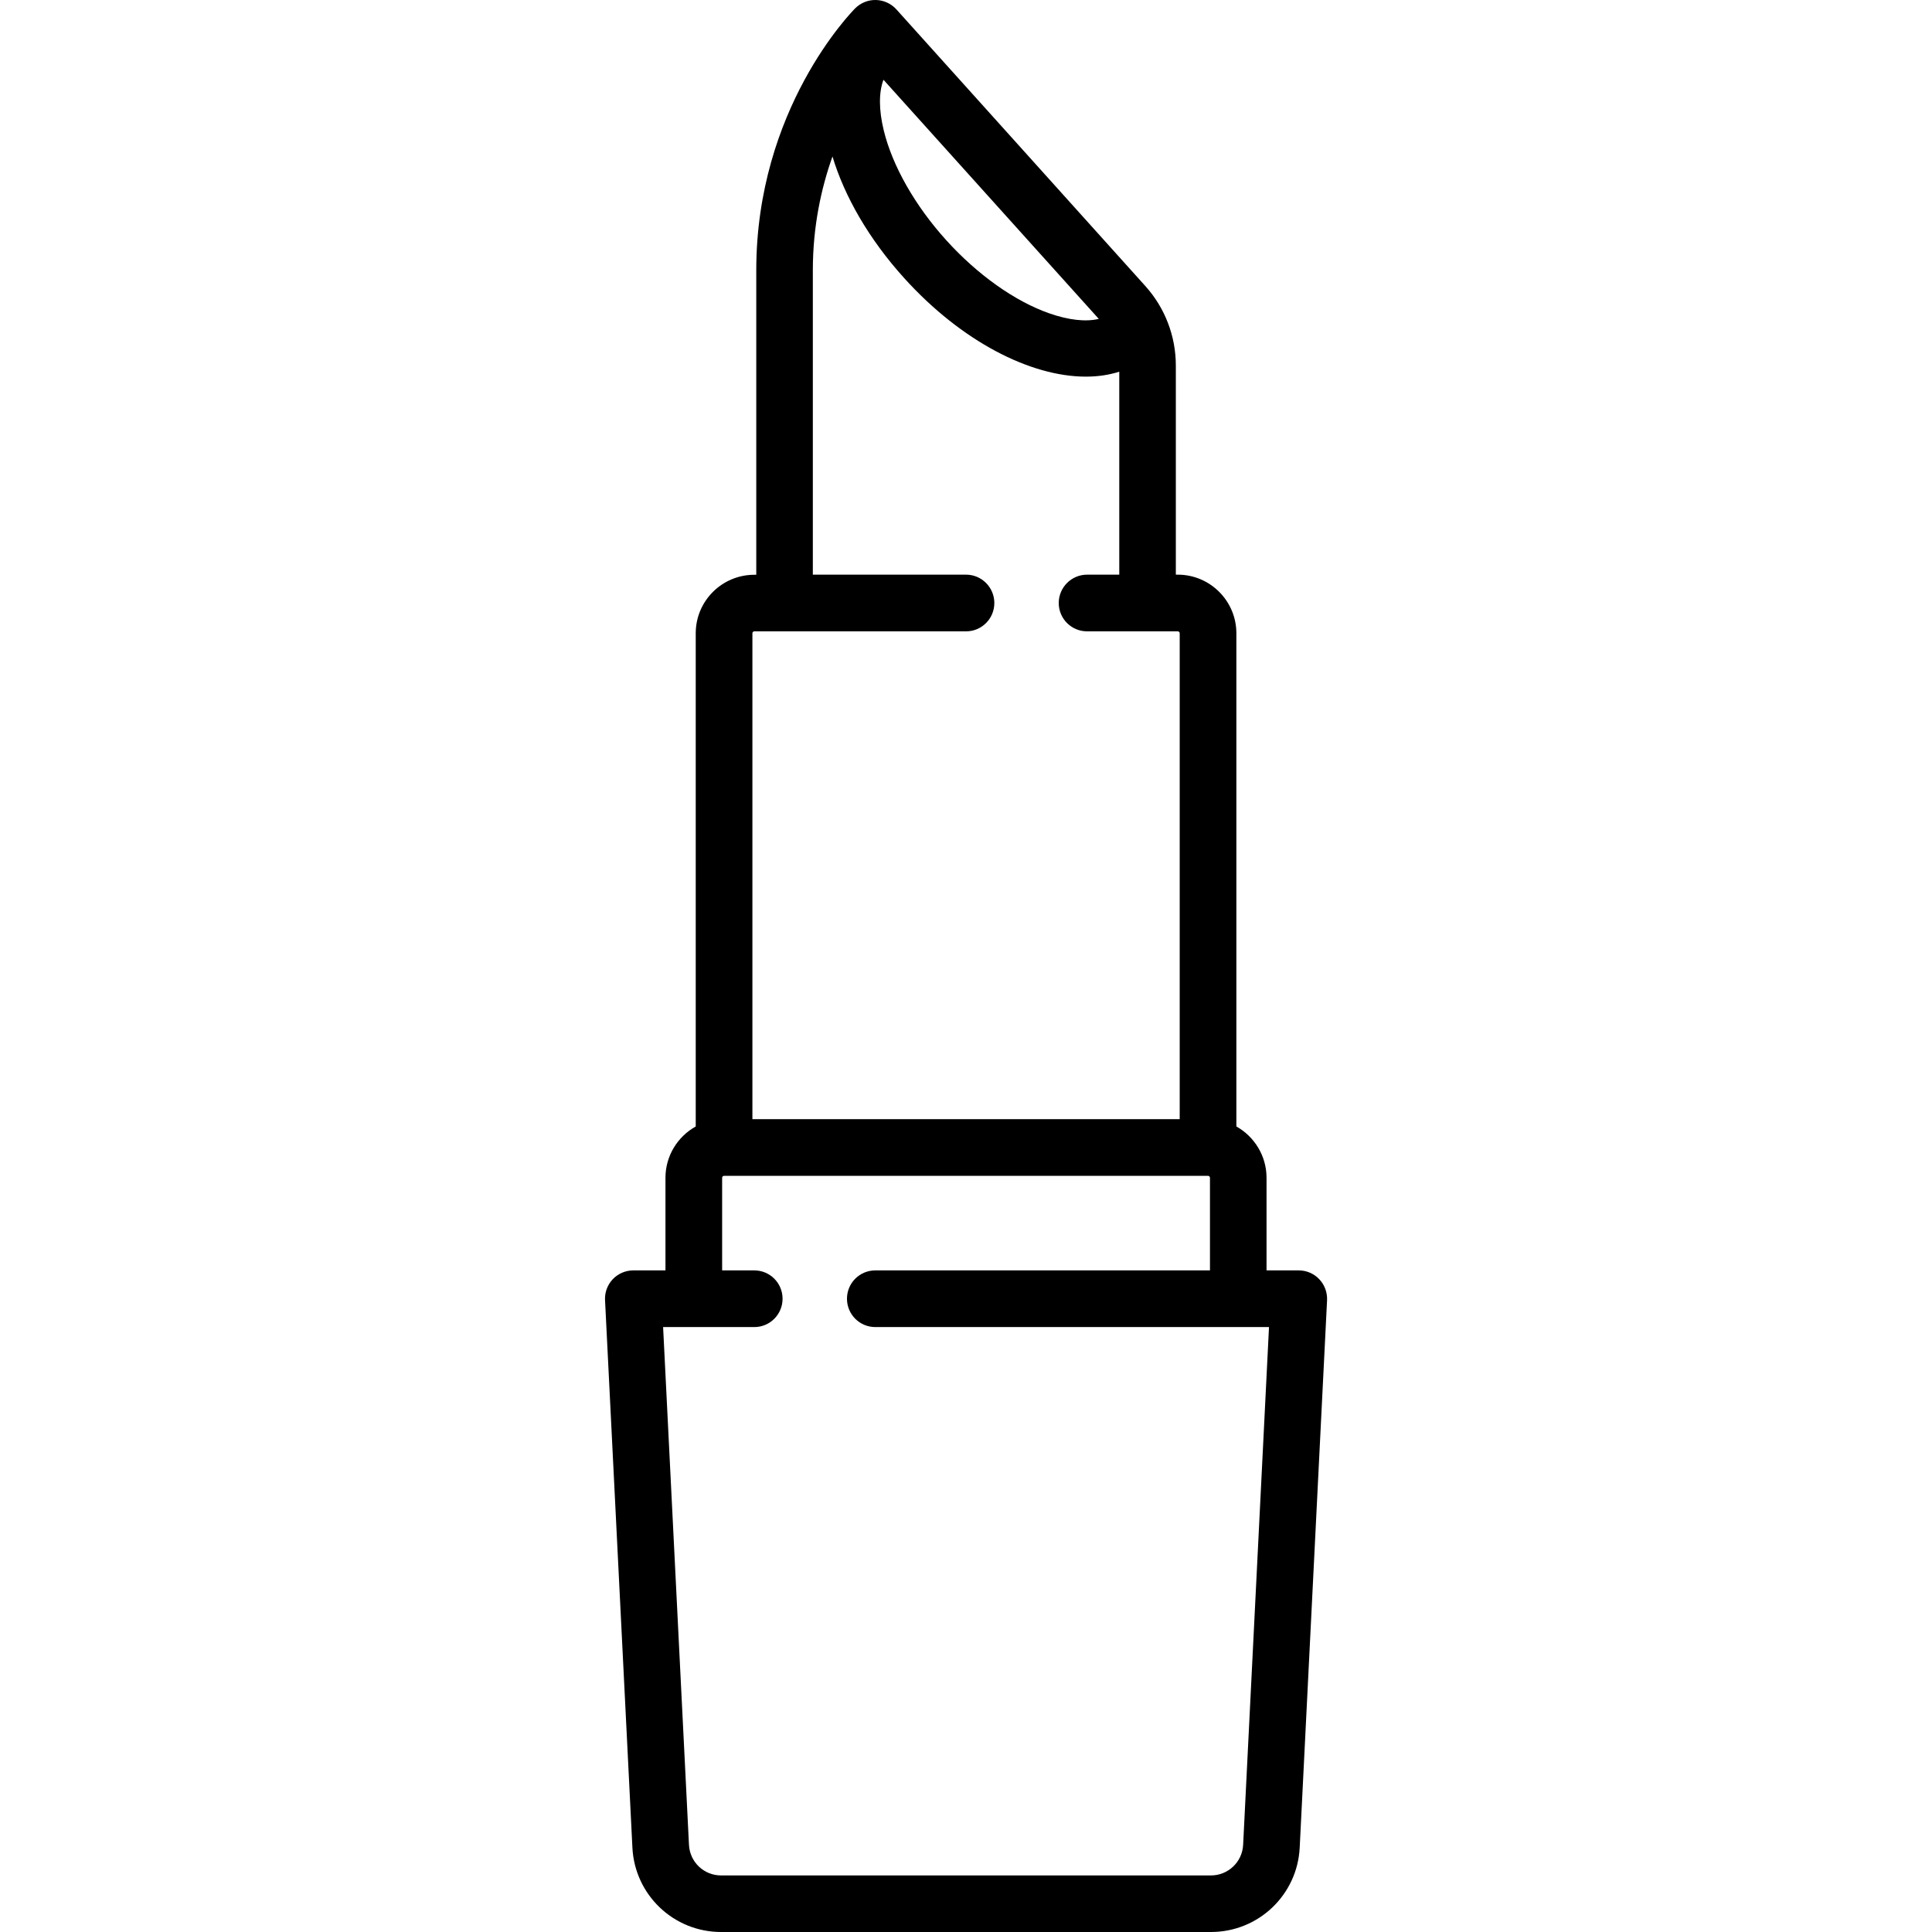 <svg class="MuiSvgIcon-root MuiSvgIcon-fontSizeSmall css-18zfaoc" focusable="false" aria-hidden="true" viewBox="0 0 18 18" fill="none"><g clip-path="url(#clip0_6820_26095)"><path d="M12.291 11.918C12.242 11.866 12.173 11.836 12.1 11.836H11.8V10.973C11.8 10.768 11.686 10.589 11.519 10.495V5.9C11.519 5.599 11.274 5.354 10.973 5.354H10.955V3.406C10.955 3.132 10.854 2.868 10.67 2.664L8.351 0.087C8.303 0.034 8.234 0.002 8.162 7.28096e-05C8.089 -0.002 8.02 0.026 7.968 0.077C7.931 0.115 7.046 1.017 7.046 2.518V5.355H7.028C6.727 5.355 6.482 5.599 6.482 5.9V10.495C6.314 10.589 6.2 10.768 6.2 10.973V11.836H5.9C5.828 11.836 5.759 11.866 5.709 11.918C5.66 11.97 5.633 12.041 5.637 12.113L5.892 17.214C5.914 17.655 6.277 18 6.718 18H11.282C11.724 18 12.087 17.655 12.109 17.214L12.364 12.113C12.367 12.041 12.341 11.97 12.291 11.918ZM8.231 0.743L10.237 2.971C10.117 3 9.957 2.983 9.775 2.919C9.455 2.807 9.106 2.559 8.816 2.238C8.526 1.918 8.314 1.545 8.234 1.216C8.187 1.024 8.187 0.86 8.231 0.743ZM7.01 5.9C7.01 5.89 7.018 5.882 7.028 5.882H9.001C9.146 5.882 9.264 5.764 9.264 5.618C9.264 5.473 9.146 5.354 9.001 5.354H7.573V2.518C7.573 2.112 7.65 1.756 7.756 1.458C7.868 1.83 8.095 2.227 8.425 2.592C8.957 3.18 9.599 3.509 10.117 3.509C10.227 3.509 10.331 3.494 10.428 3.463V5.354H10.128C9.982 5.354 9.864 5.473 9.864 5.618C9.864 5.764 9.982 5.882 10.128 5.882H10.973C10.983 5.882 10.991 5.89 10.991 5.9V10.427H7.01V5.9ZM11.582 17.188C11.574 17.348 11.442 17.473 11.282 17.473H6.718C6.558 17.473 6.427 17.348 6.419 17.188L6.178 12.364H7.028C7.173 12.364 7.291 12.246 7.291 12.1C7.291 11.954 7.173 11.836 7.028 11.836H6.728V10.973C6.728 10.963 6.736 10.955 6.746 10.955H11.255C11.265 10.955 11.273 10.963 11.273 10.973V11.836H8.155C8.009 11.836 7.891 11.954 7.891 12.1C7.891 12.246 8.009 12.364 8.155 12.364H11.823L11.582 17.188Z" fill="currentColor"></path></g><defs><clipPath id="clip0_6820_26095"><rect width="18" height="18" fill="white"></rect></clipPath></defs></svg>
